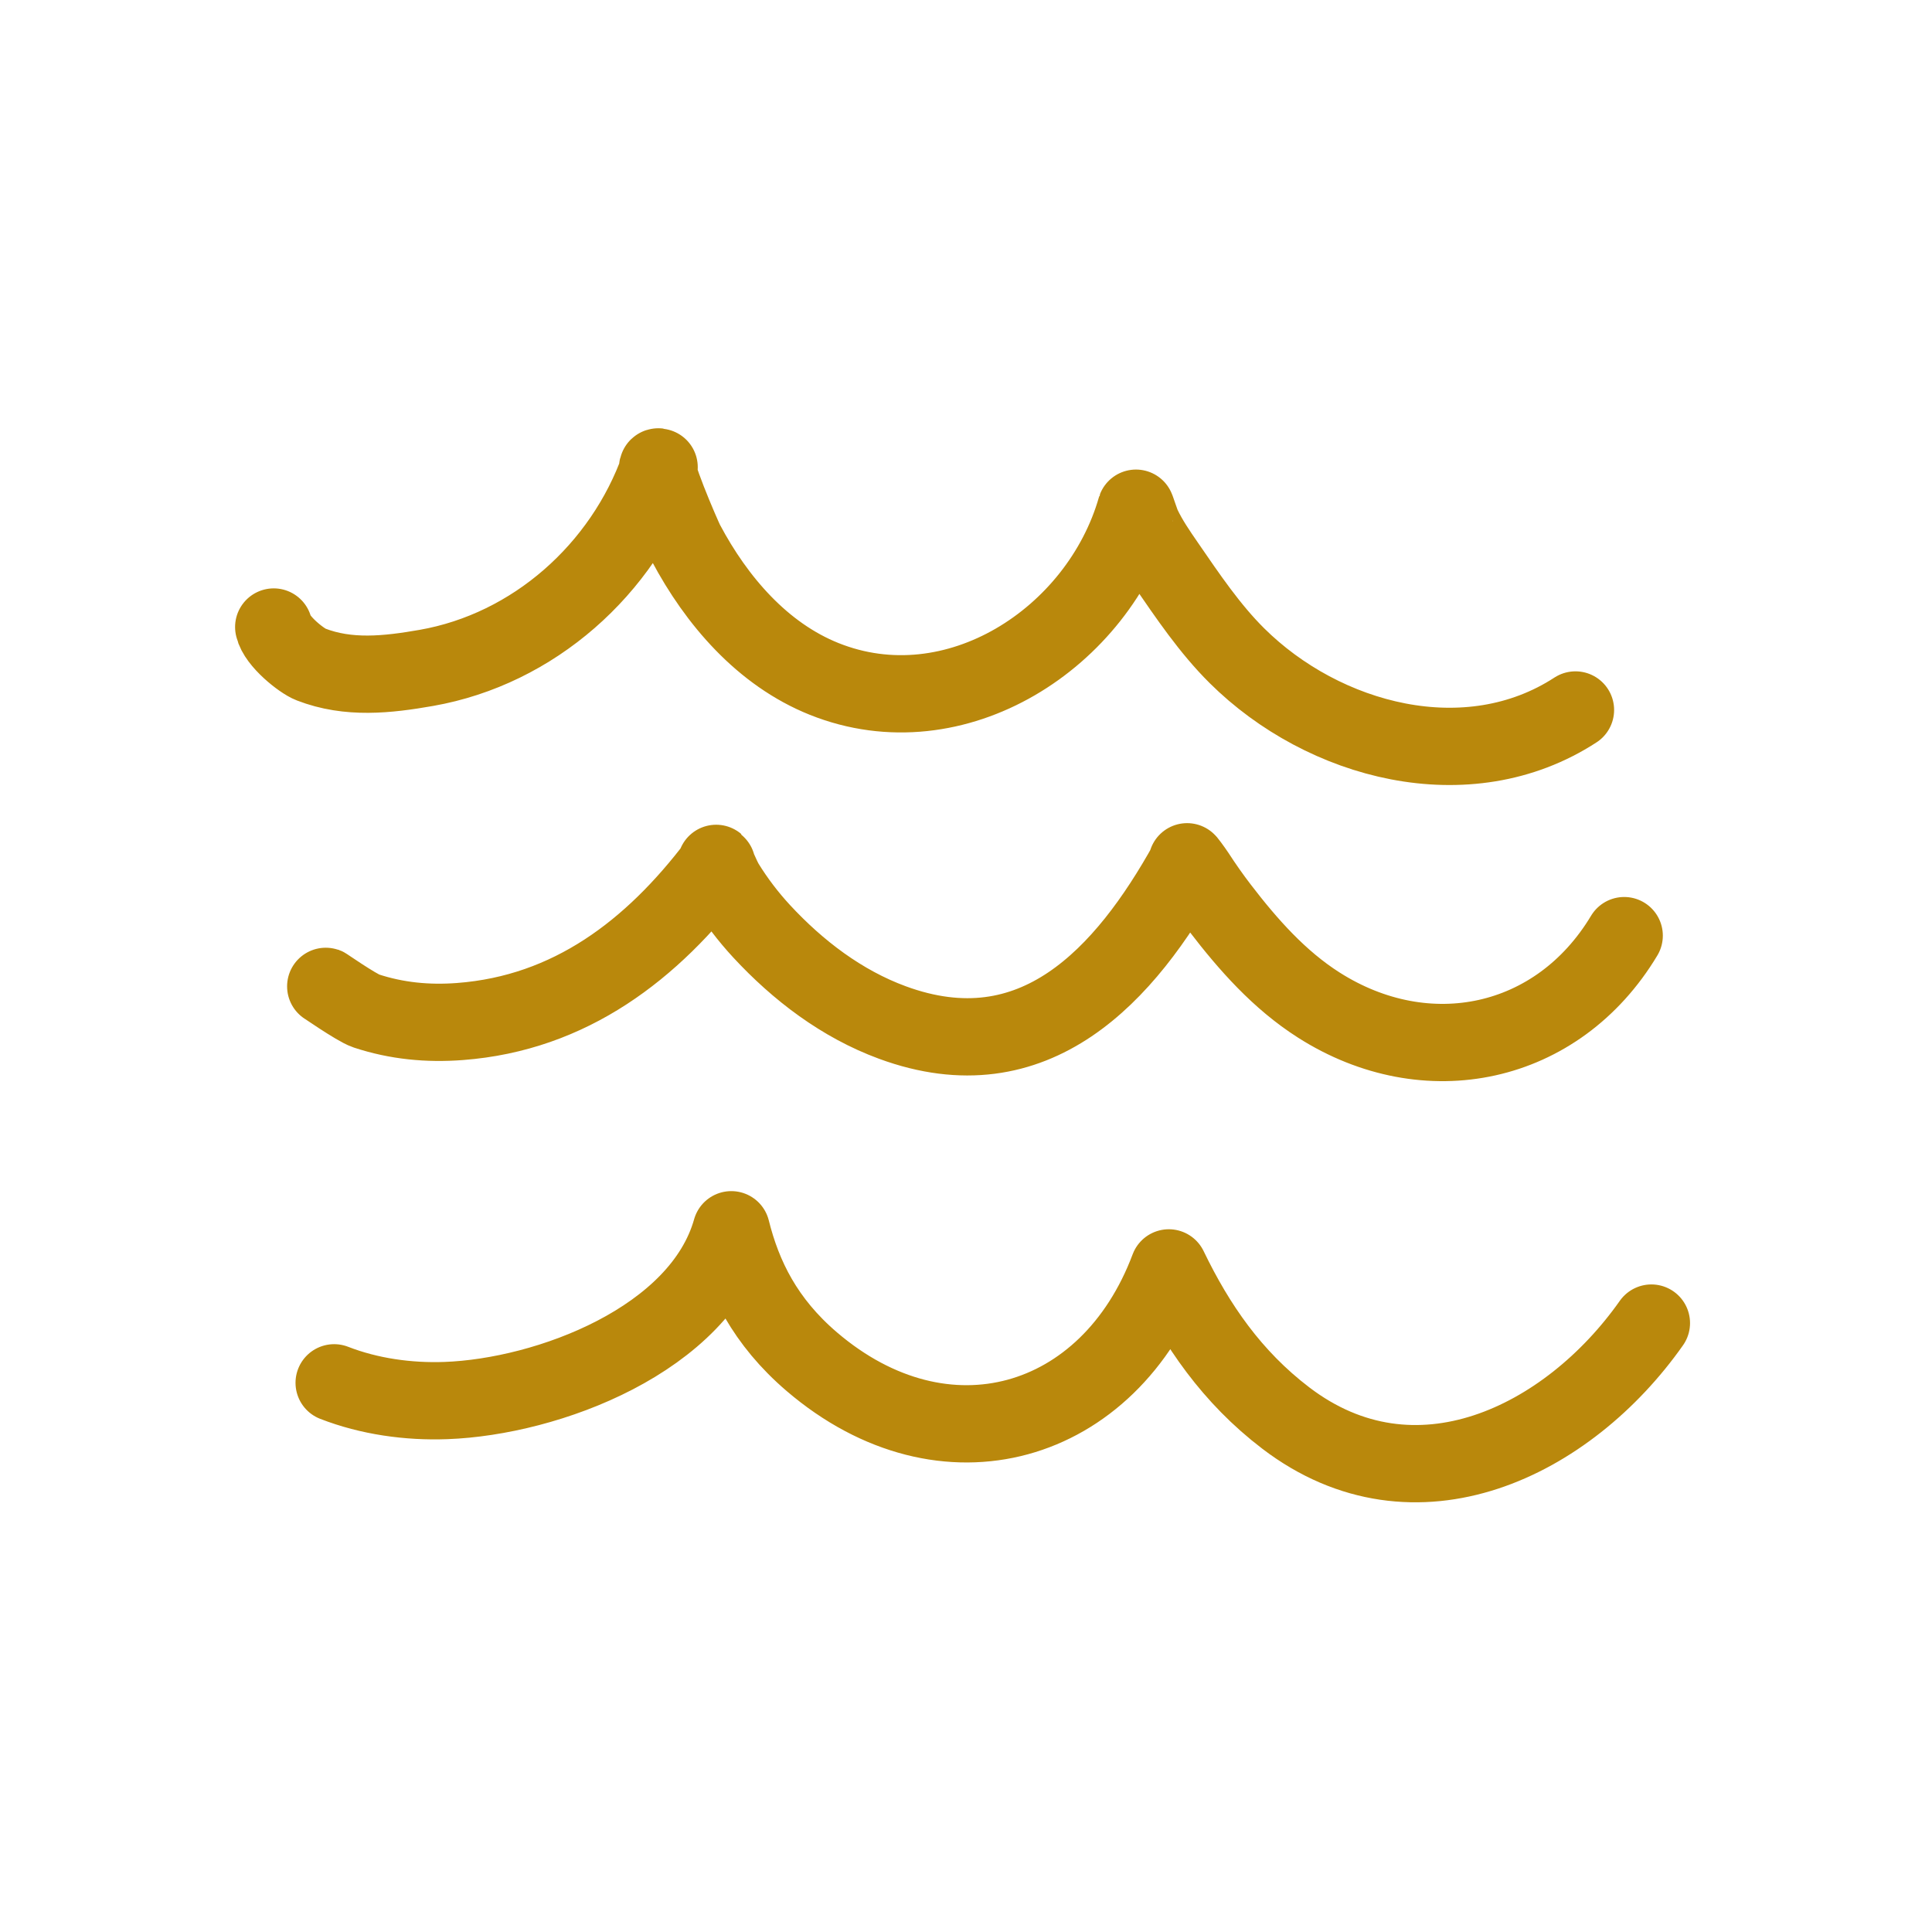 <svg width="50" height="50" viewBox="0 0 50 50" fill="none" xmlns="http://www.w3.org/2000/svg">
<path d="M7.084 16.227C7.163 16.596 7.809 17.105 8.044 17.195C9.018 17.573 10.024 17.462 11.035 17.285C13.807 16.798 16.118 14.739 17.058 12.091C16.827 11.944 17.657 13.877 17.75 14.051C18.542 15.542 19.729 16.93 21.33 17.571C24.722 18.928 28.433 16.515 29.399 13.152C29.402 13.143 29.521 13.514 29.568 13.614C29.735 13.967 29.956 14.288 30.177 14.609C30.738 15.424 31.307 16.27 32.011 16.969C34.254 19.195 37.981 20.191 40.773 18.374" stroke="#B9880C" stroke-width="2" stroke-miterlimit="1.5" stroke-linecap="round" stroke-linejoin="round"/>
<path d="M8.43 25.527C8.319 25.446 9.224 26.079 9.474 26.162C10.264 26.423 11.073 26.5 11.902 26.437C14.759 26.221 16.879 24.584 18.552 22.376C18.47 22.213 18.682 22.718 18.778 22.873C19.046 23.309 19.362 23.723 19.709 24.099C20.65 25.116 21.787 25.982 23.096 26.463C26.778 27.817 29.119 25.234 30.734 22.325C30.669 22.218 30.89 22.52 30.959 22.625C31.153 22.924 31.357 23.215 31.574 23.498C32.302 24.448 33.111 25.362 34.129 26.01C36.92 27.788 40.312 27.084 42.034 24.214" stroke="#B9880C" stroke-width="2" stroke-miterlimit="1.5" stroke-linecap="round" stroke-linejoin="round"/>
<path d="M8.648 35.787C9.557 36.141 10.571 36.282 11.542 36.246C14.17 36.15 18.122 34.676 18.926 31.826C19.23 33.042 19.797 34.204 21.01 35.241C24.442 38.175 28.703 36.934 30.249 32.813C30.967 34.301 31.884 35.637 33.274 36.697C36.622 39.253 40.576 37.312 42.738 34.241" stroke="#B9880C" stroke-width="2" stroke-miterlimit="1.5" stroke-linecap="round" stroke-linejoin="round"/>
</svg>
